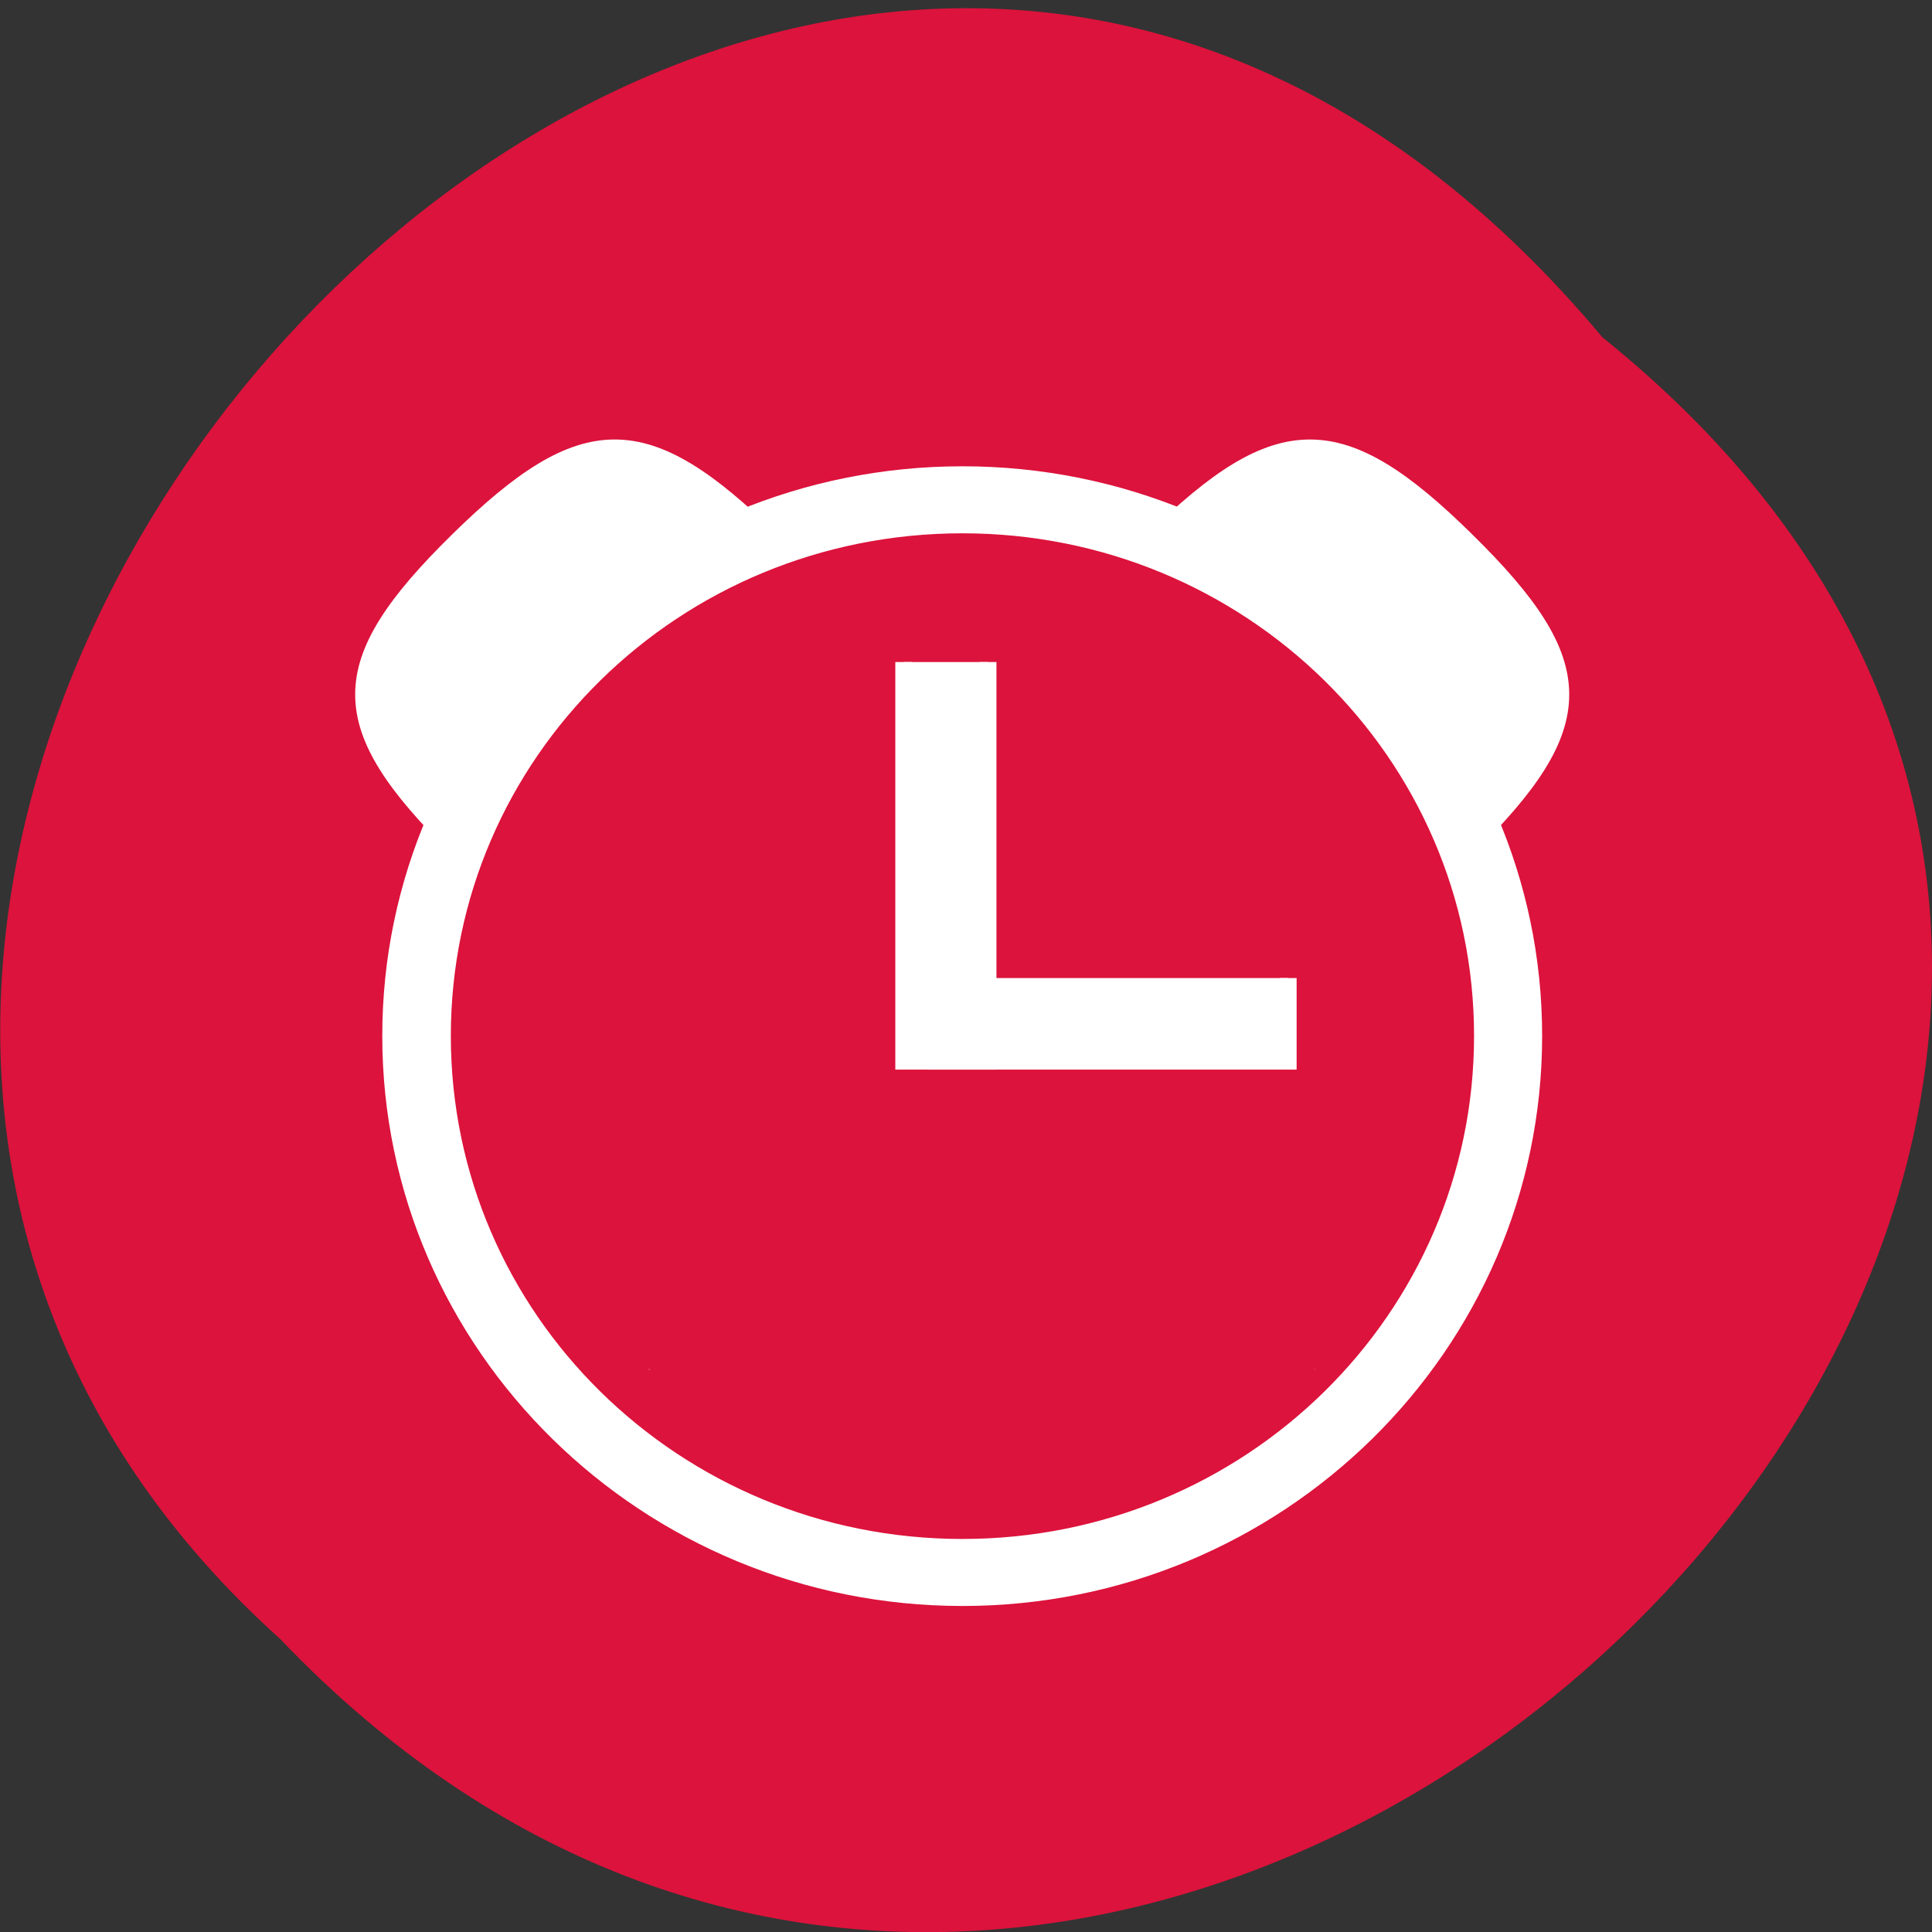 <svg xmlns="http://www.w3.org/2000/svg" viewBox="0 0 16 16"><rect x="0" y="0" width="16" height="16" fill="#333333" stroke="none"/><path d="m 13.27 2.793 c 8.117 6.527 -3.766 18.305 -10.949 10.781 c -7.199 -6.477 4.035 -19.047 10.949 -10.781" style="fill:#dc133c"/><g style="fill:#fff"><path d="m 10.883 11.332 c 0 0.004 0.004 0.004 0.004 0.008 c 0.004 0.004 0.004 0.004 0.008 0.008"/><path d="m 5.383 11.332 l -0.012 0.016 c 0.004 0 0.004 -0.004 0.008 -0.008 c 0 0 0.004 -0.004 0.004 -0.008"/><g transform="matrix(0 -0.111 -0.113 0 52.419 51.868)" style="stroke:#fff"><path d="m 417.885 397.651 h -29.788 v -6.176 h 29.788" style="stroke-width:1.237"/><path d="m 394.307 395.223 h -6.21 v -25.746 h 6.21" style="stroke-width:1.239"/><path d="m 431.99 393.349 c 0 23.179 -18.841 42.02 -41.998 42.02 c -23.192 0 -42.033 -18.841 -42.033 -42.02 c 0 -23.144 18.841 -41.985 42.033 -41.985 c 23.157 0 41.998 18.807 41.998 41.985 m -4 0 c 0 -20.993 -16.982 -37.995 -37.998 -37.995 c -21.017 0 -38.033 17.002 -38.033 37.995 c 0 21.027 17.017 37.995 38.033 37.995 c 21.017 0 37.998 -16.968 37.998 -37.995"/><path d="m 427.042 356.326 c 9.263 9.23 9.263 13.879 0 23.144 l -0.807 0.833 c -1.474 -5.586 -4.386 -10.652 -8.456 -14.712 c -4.07 -4.06 -9.157 -6.974 -14.701 -8.466 l 0.807 -0.798 c 9.263 -9.264 13.894 -9.264 23.157 0"/><path d="m 427.042 430.407 c -9.263 9.264 -13.894 9.264 -23.157 0 l -0.842 -0.833 c 5.579 -1.457 10.666 -4.372 14.736 -8.432 c 4.07 -4.06 6.982 -9.126 8.456 -14.712 l 0.807 0.833 c 9.263 9.264 9.263 13.879 0 23.144"/></g></g></svg>